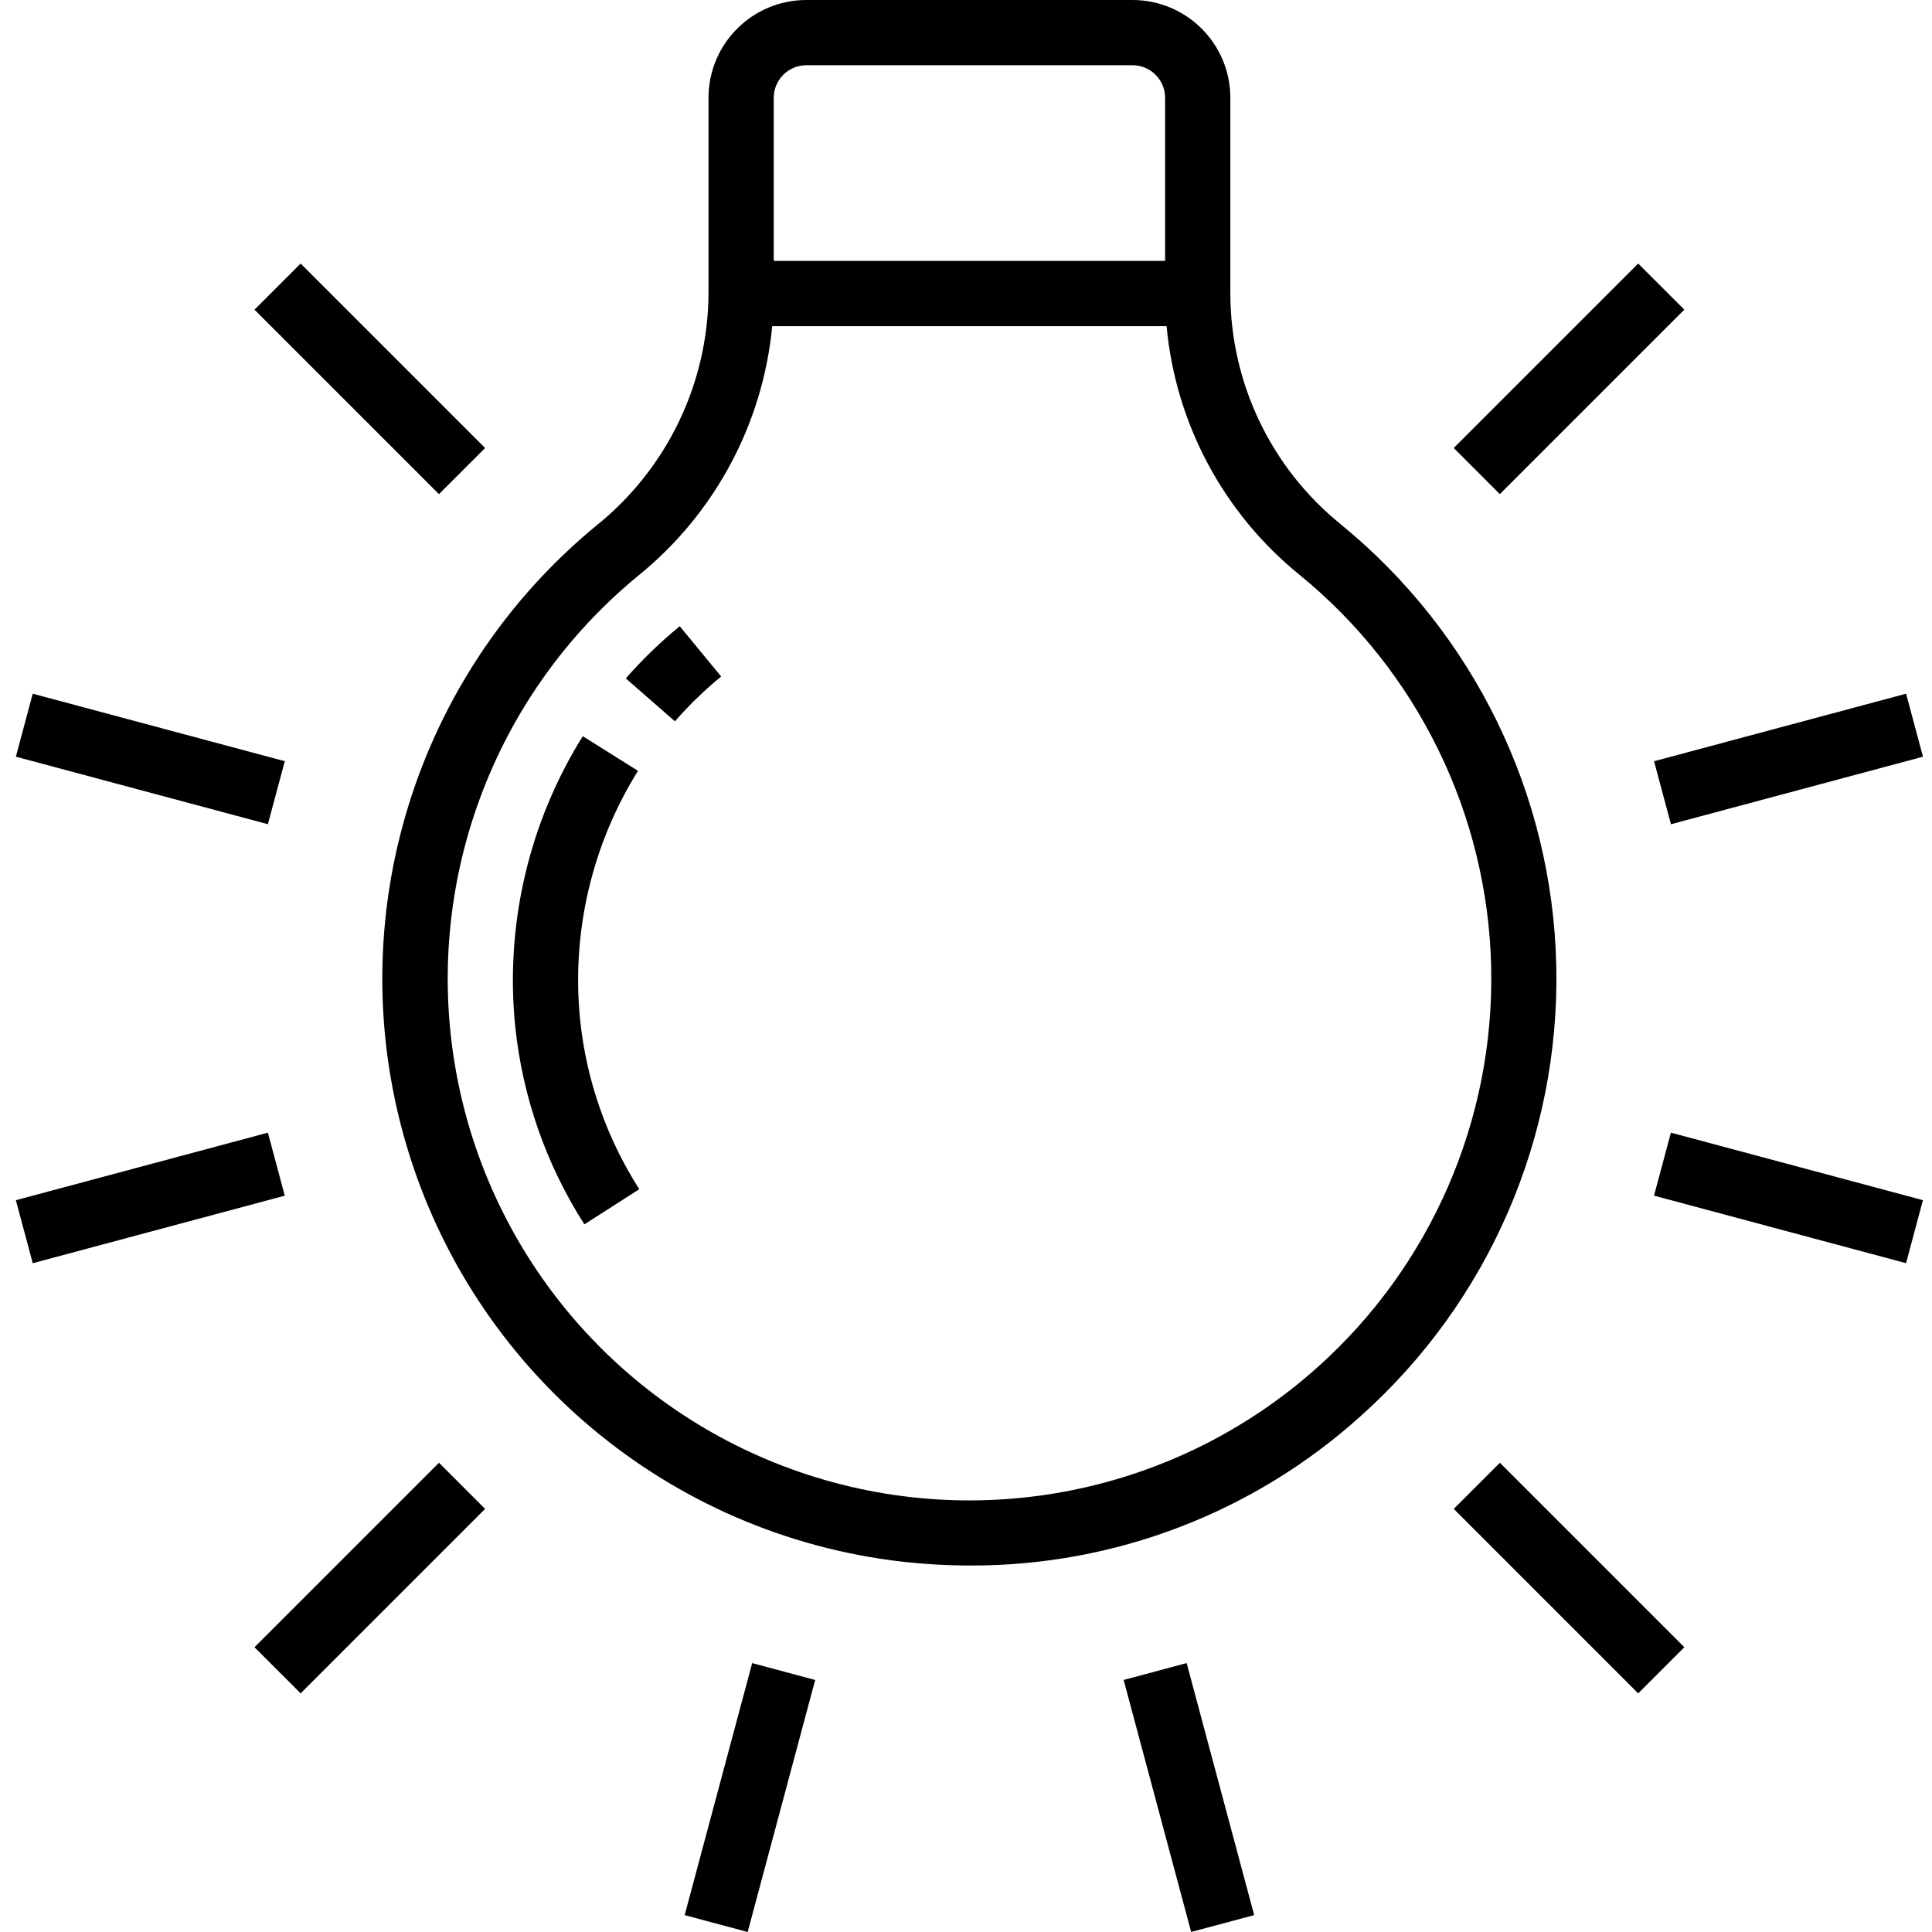 <svg height="473pt" viewBox="-3 0 473 473.894" width="473pt" xmlns="http://www.w3.org/2000/svg"><path d="m325.457 128.625c-17.109-13.824-27.074-34.629-27.117-56.625v-48c0-13.254-10.746-24-24-24h-80c-13.258 0-24 10.746-24 24v48c-.133 22.082-10.18 42.934-27.363 56.801-44.695 36.66-63.117 96.508-46.773 151.961 16.34 55.449 64.277 95.738 121.711 102.301 5.531.617 11.09.93 16.656.938 35.371.102 69.512-12.977 95.77-36.68 31.367-28.043 48.887-68.41 47.945-110.477s-20.25-81.609-52.844-108.219zm-139.117-104.625c0-4.418 3.578-8 8-8h80c4.418 0 8 3.582 8 8v40h-96zm133.344 311.398c-34.543 30.934-83.117 40.754-126.965 25.676s-76.105-52.695-84.32-98.328c-8.215-45.633 8.902-92.141 44.738-121.562 18.711-15.164 30.543-37.211 32.832-61.184h96.73c2.215 23.902 13.98 45.895 32.629 61.008 28.98 23.648 46.152 58.801 46.988 96.195.836 37.398-14.742 73.281-42.633 98.203zm0 0"/><path d="m150.051 166.398 12.047 10.531c3.469-3.973 7.266-7.652 11.344-10.992l-10.16-12.336c-4.75 3.898-9.176 8.18-13.23 12.797zm0 0"/><path d="m153.043 189.078-13.547-8.504c-13.25 21.246-19.078 46.289-16.566 71.203 1.789 17.281 7.598 33.906 16.961 48.543l13.473-8.625c-8.012-12.52-12.984-26.742-14.512-41.527-2.164-21.371 2.828-42.855 14.191-61.09zm0 0"/><path d="m58.977 404.047 45.25-45.25 11.312 11.316-45.246 45.246zm0 0"/><path d="m164.492 469.754 16.562-61.82 15.453 4.141-16.562 61.82zm0 0"/><path d="m272.168 412.07 15.457-4.141 16.562 61.82-15.457 4.141zm0 0"/><path d="m353.137 370.109 11.312-11.312 45.25 45.246-11.316 11.316zm0 0"/><path d="m58.977 75.957 11.312-11.316 45.25 45.25-11.316 11.312zm0 0"/><path d="m402.262 293.277 4.141-15.453 61.82 16.562-4.141 15.453zm0 0"/><path d="m.445 185.605 4.141-15.453 61.82 16.562-4.141 15.453zm0 0"/><path d="m402.273 186.719 61.82-16.562 4.141 15.453-61.82 16.566zm0 0"/><path d="m.445 294.391 61.82-16.562 4.141 15.457-61.82 16.562zm0 0"/><path d="m353.133 109.887 45.25-45.246 11.312 11.312-45.25 45.25zm0 0"/></svg>